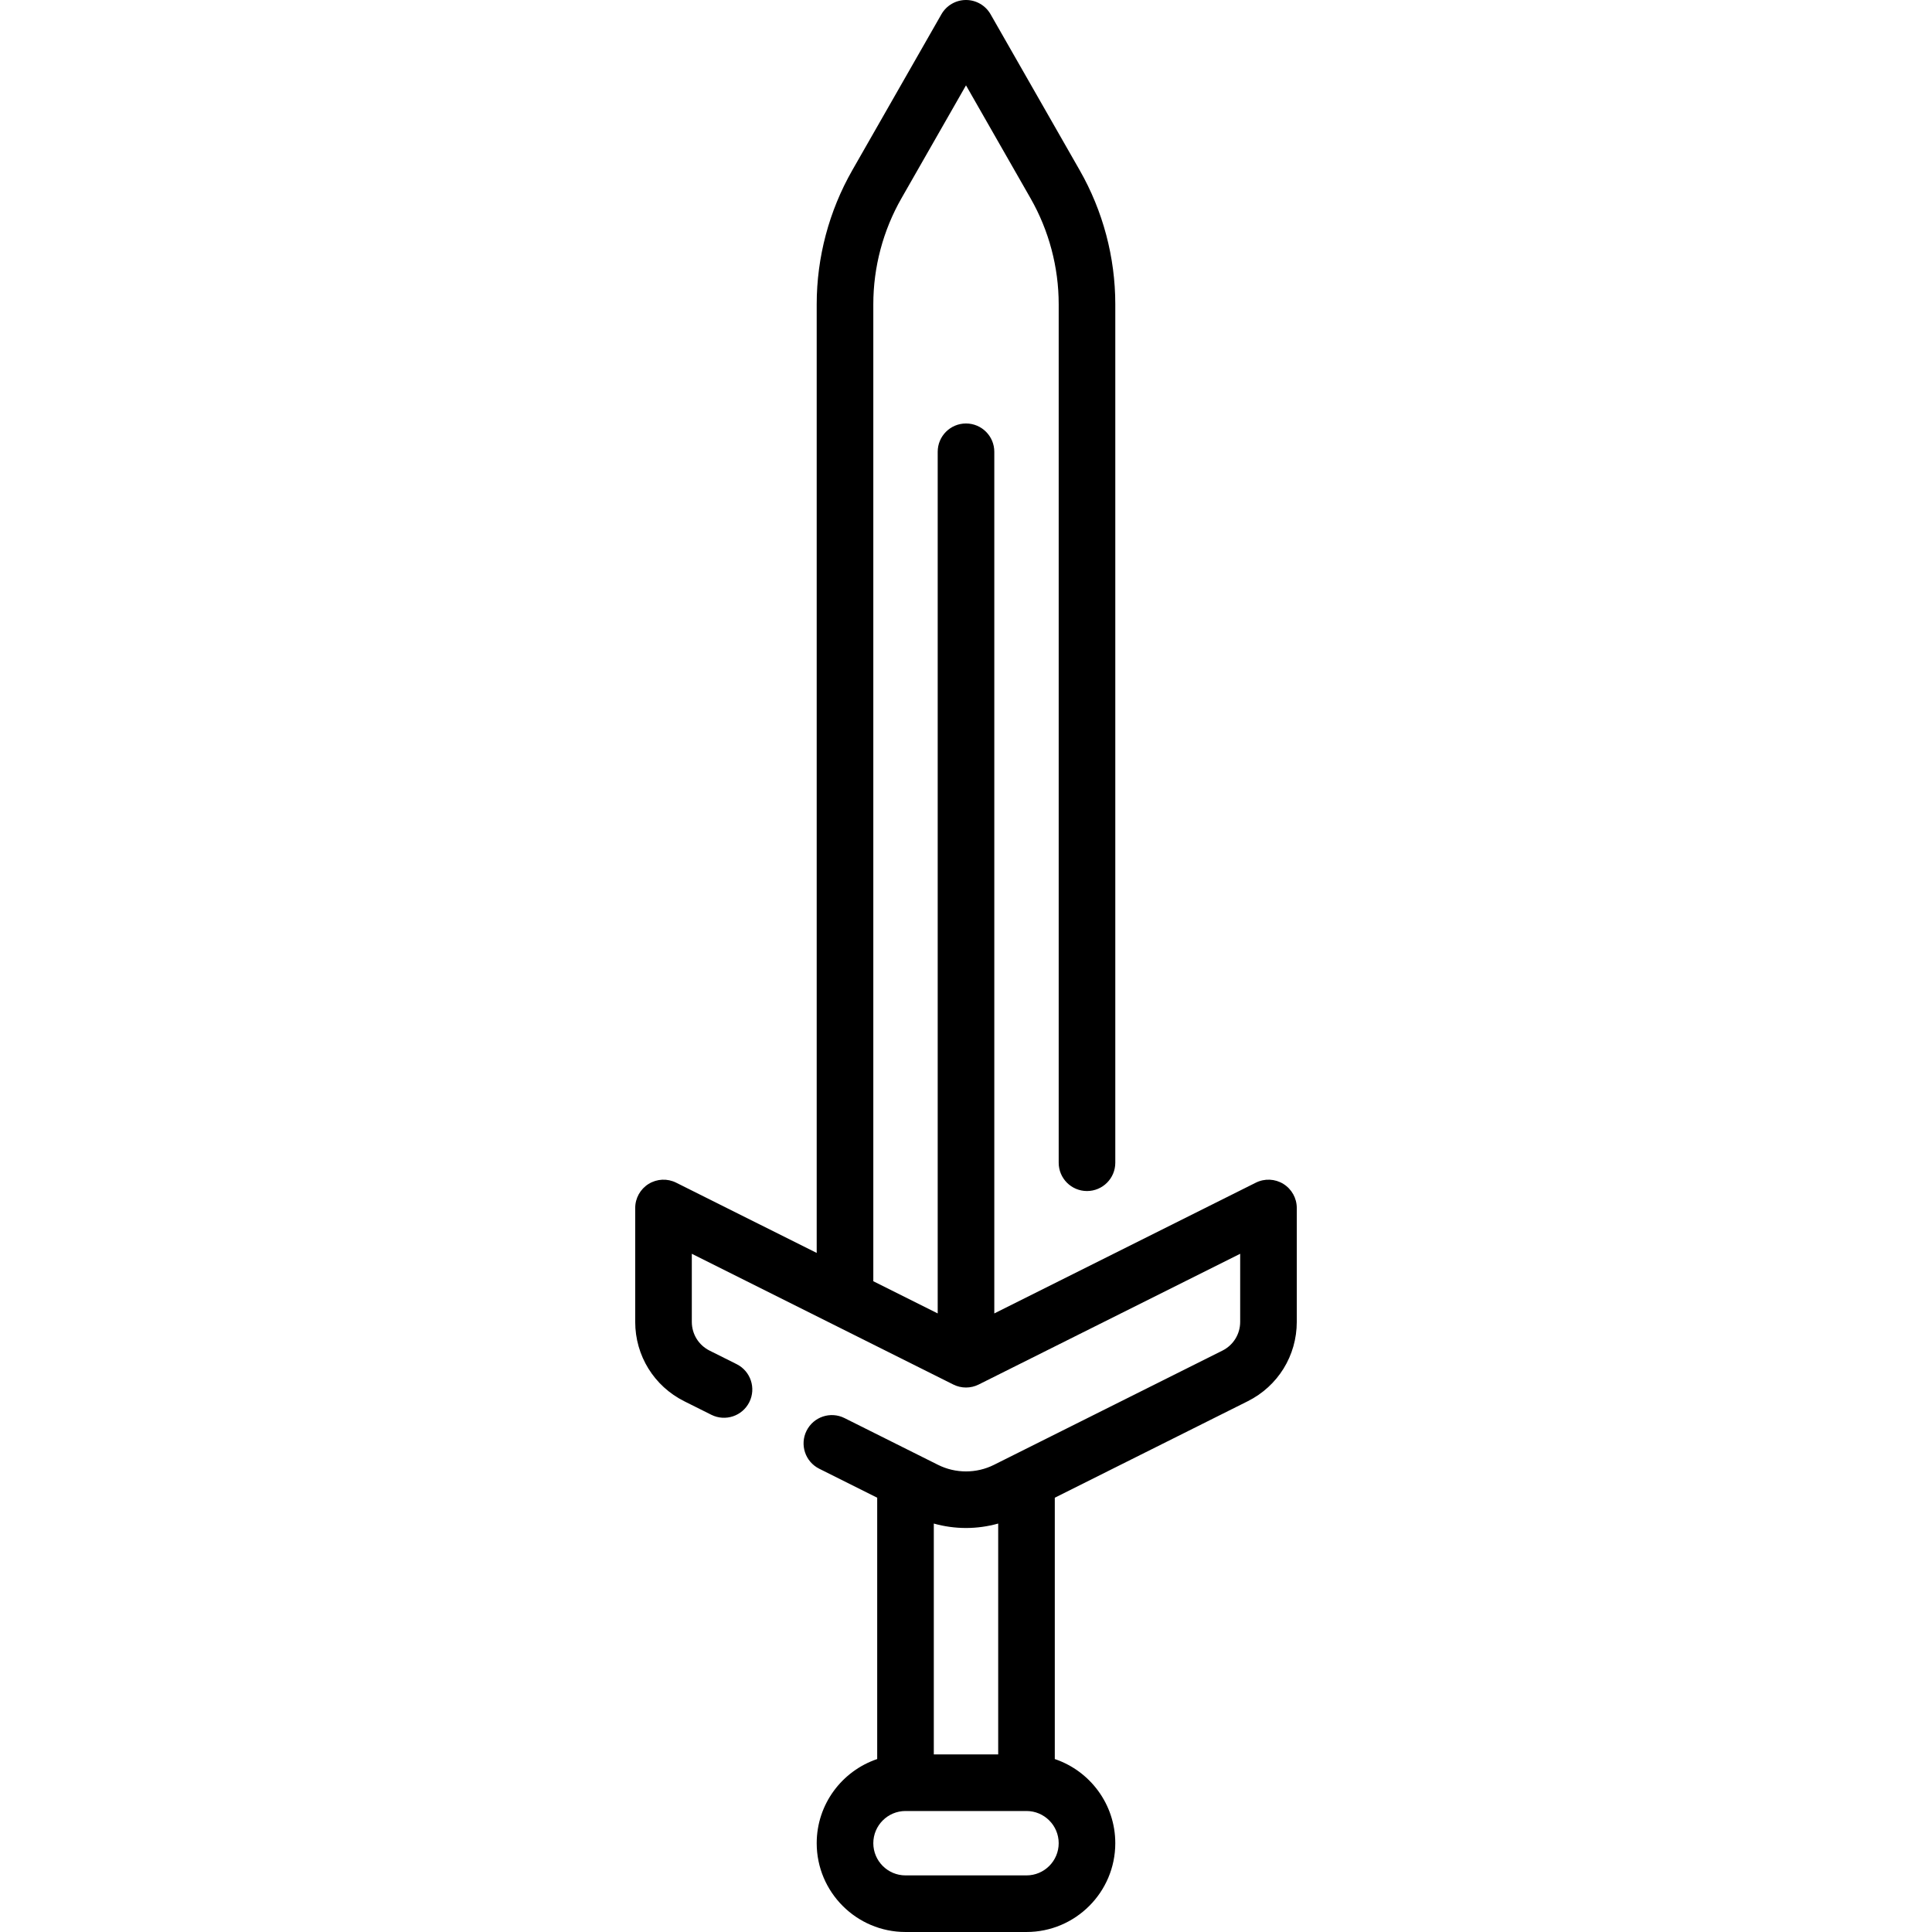 <svg id="Capa_1" enable-background="new 0 0 512 512" height="512" viewBox="0 0 512 512" width="512" xmlns="http://www.w3.org/2000/svg"><g><path d="m340.104 313.749c-2.211-1.367-4.972-1.491-7.297-.328l-69.307 34.653v-228.348c0-4.142-3.358-7.5-7.5-7.5s-7.5 3.358-7.5 7.5v228.349l-17.064-8.532v-258.9c0-9.838 2.58-19.553 7.461-28.096l17.103-29.93 17.104 29.93c4.881 8.543 7.461 18.258 7.461 28.096v227.494c0 4.142 3.358 7.5 7.5 7.5s7.5-3.358 7.5-7.5v-227.494c0-12.444-3.263-24.732-9.438-35.538l-23.615-41.326c-1.336-2.337-3.821-3.779-6.512-3.779s-5.176 1.442-6.512 3.779l-23.615 41.327c-6.174 10.805-9.438 23.094-9.438 35.538v251.399l-37.243-18.621c-2.326-1.164-5.087-1.038-7.297.328-2.211 1.367-3.557 3.781-3.557 6.38v30.172c0 8.971 4.984 17.036 13.009 21.048l7.17 3.584c3.705 1.852 8.209.35 10.062-3.355 1.852-3.705.35-8.209-3.355-10.062l-7.169-3.584c-2.909-1.455-4.716-4.379-4.716-7.632v-18.037l69.307 34.653c2.111 1.056 4.597 1.056 6.708 0l69.307-34.653v18.037c0 3.253-1.807 6.177-4.716 7.632l-60.543 30.271c-4.636 2.317-10.168 2.317-14.802 0l-24.79-12.395c-3.706-1.854-8.21-.351-10.062 3.354-1.853 3.705-.351 8.21 3.354 10.062l15.366 7.683v69.259c-9.308 3.139-16.032 11.946-16.032 22.3 0 12.976 10.557 23.532 23.532 23.532h32.064c12.976 0 23.532-10.557 23.532-23.532 0-10.354-6.724-19.16-16.032-22.3v-69.259l51.121-25.56c8.024-4.012 13.008-12.077 13.008-21.048v-30.172c0-2.598-1.346-5.012-3.557-6.379zm-84.104 91.185c2.875 0 5.747-.398 8.532-1.176v61.177h-17.064v-61.177c2.785.778 5.657 1.176 8.532 1.176zm16.032 92.066h-32.064c-4.705 0-8.532-3.828-8.532-8.532s3.828-8.532 8.532-8.532h32.064c4.705 0 8.532 3.828 8.532 8.532s-3.827 8.532-8.532 8.532z"/></g></svg>